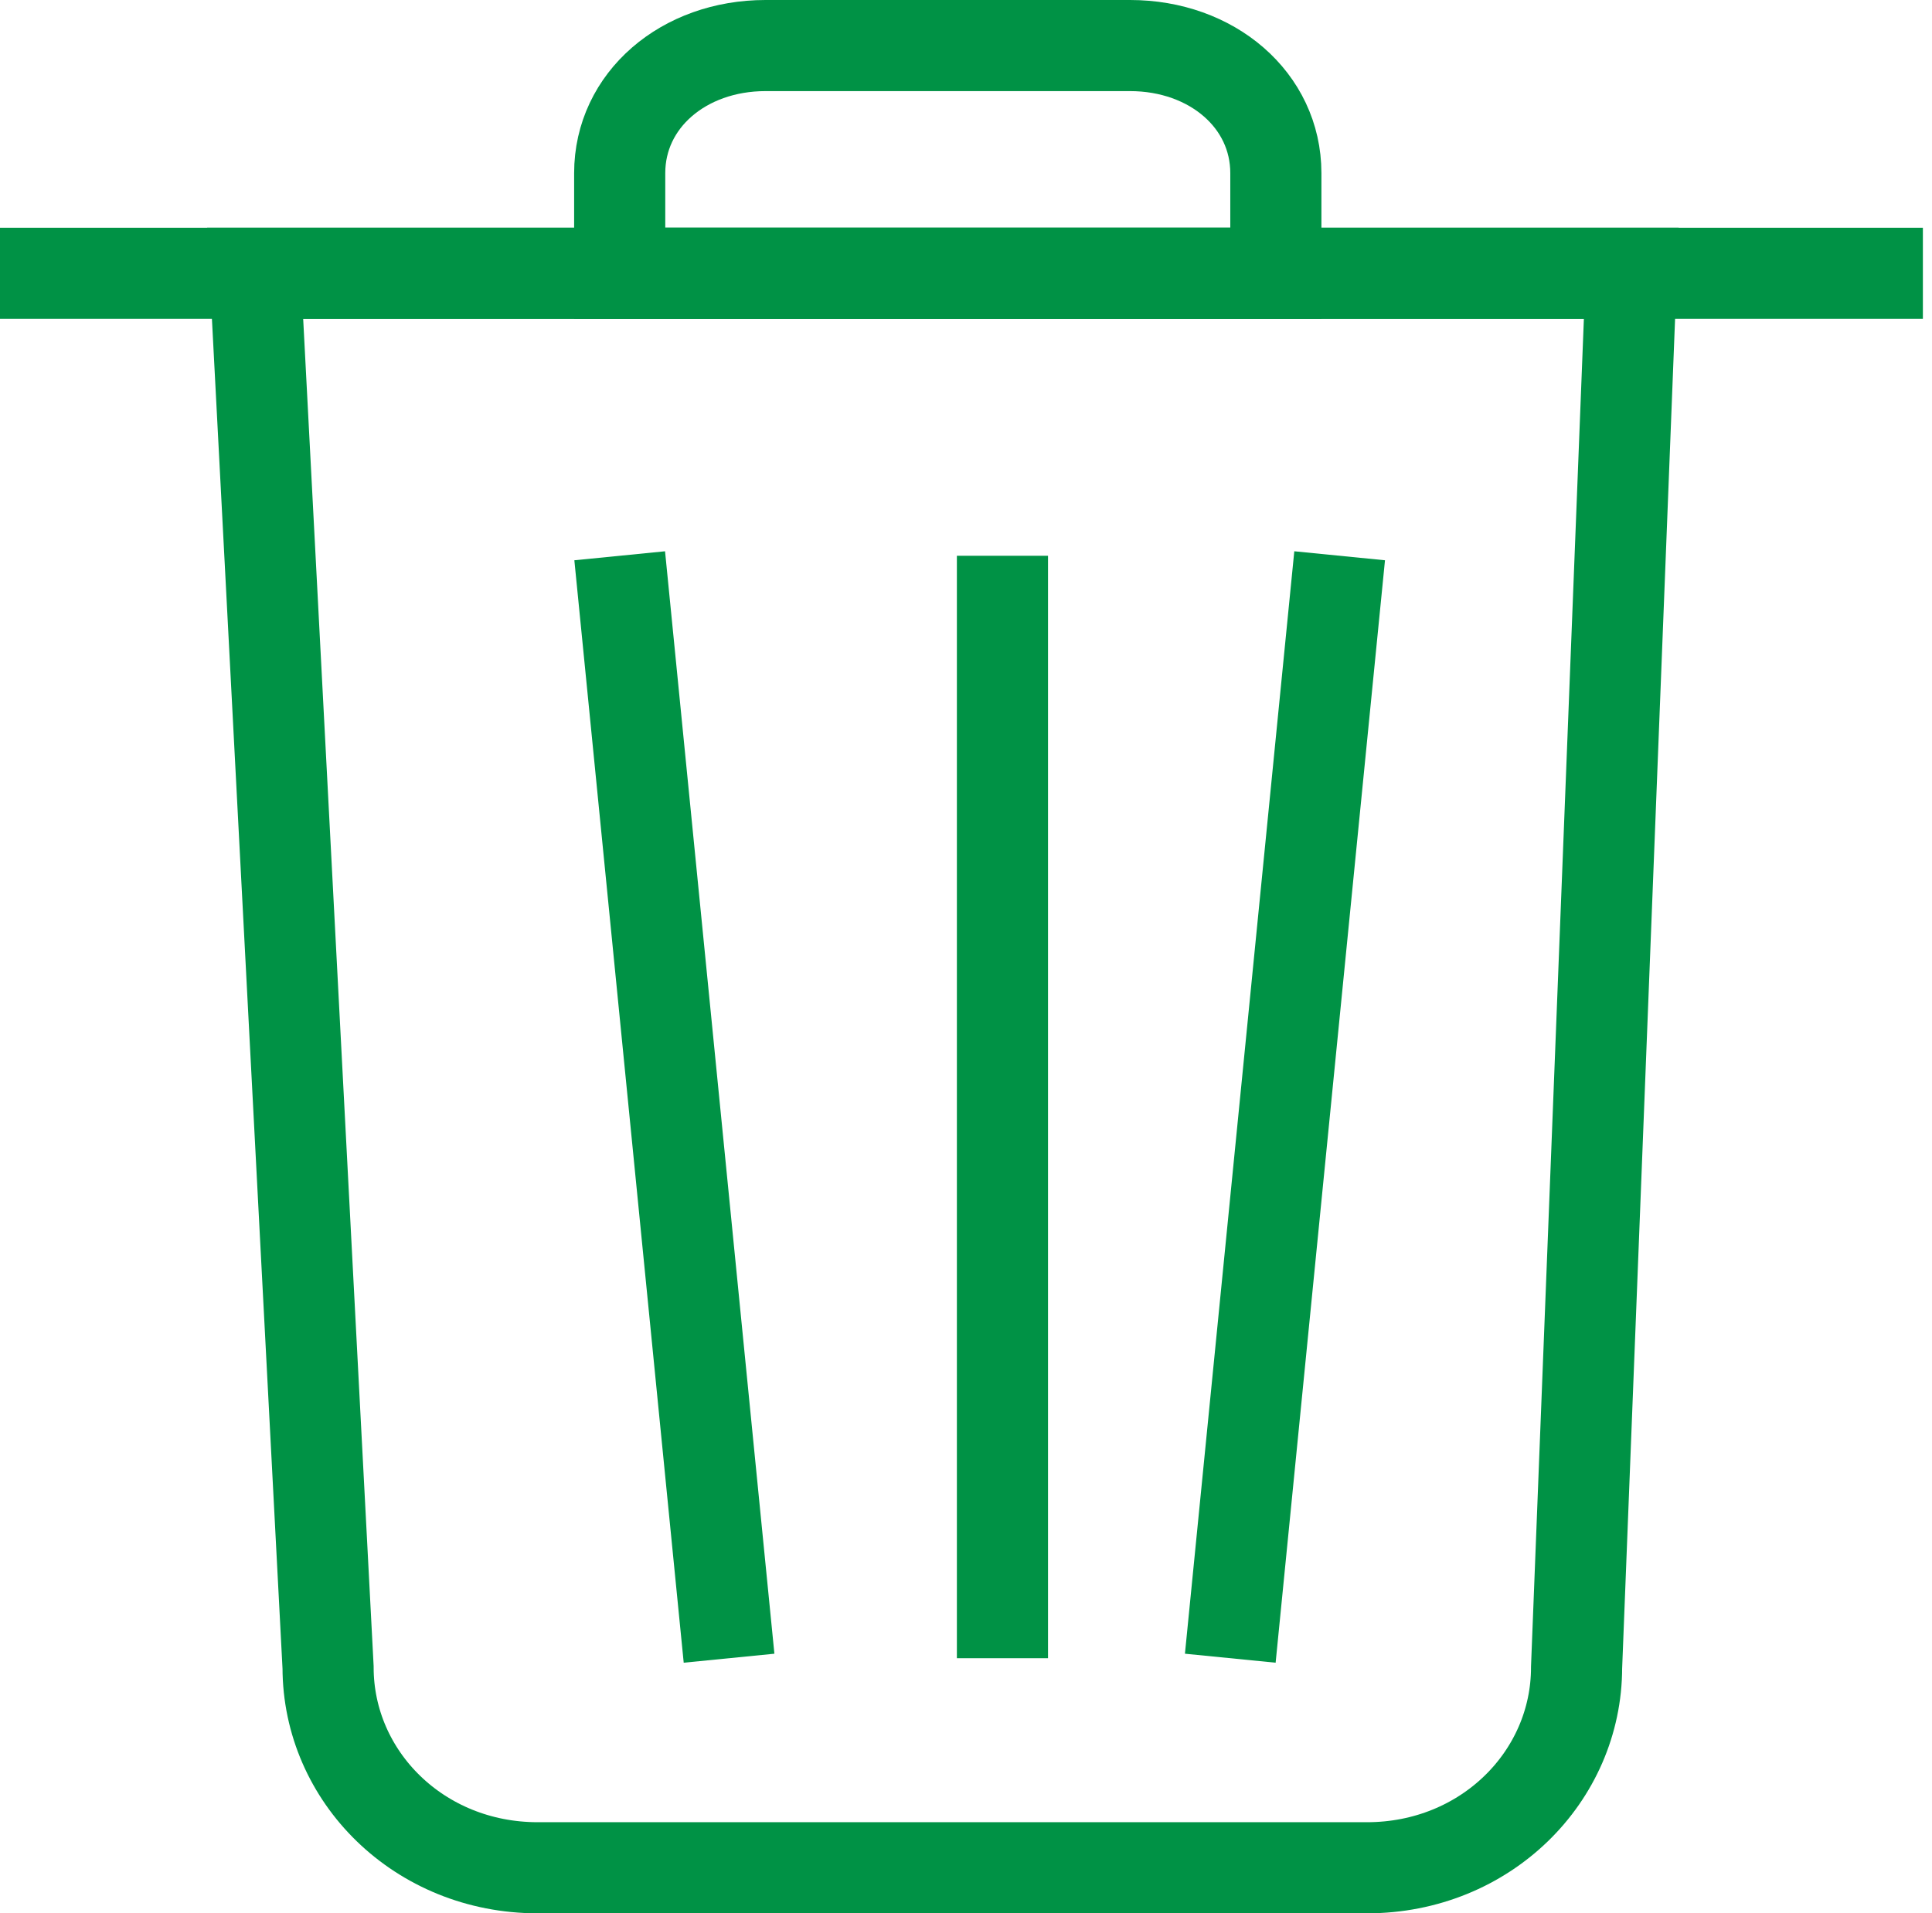 <?xml version="1.0" encoding="utf-8"?>
<!-- Generator: Adobe Illustrator 22.0.1, SVG Export Plug-In . SVG Version: 6.00 Build 0)  -->
<svg version="1.1" id="Layer_1" xmlns="http://www.w3.org/2000/svg" xmlns:xlink="http://www.w3.org/1999/xlink" x="0px" y="0px"
	 viewBox="0 0 21.2 21" style="enable-background:new 0 0 21.2 21;" xml:space="preserve">
<style type="text/css">
	.st0{fill:none;stroke:#009245;stroke-miterlimit:10;}
</style>
<g>
	<path class="st0" d="M17.9,3l-0.6,15.3c0,1.2-1,2.2-2.3,2.2l-9.1,0c-1.3,0-2.3-1-2.3-2.2L2.8,3L17.9,3z"/>
	<line class="st0" x1="0" y1="3" x2="21.1" y2="3"/>
	<path class="st0" d="M14,1.9L14,1.9c0-0.8-0.7-1.4-1.6-1.4l-4,0c-0.9,0-1.6,0.6-1.6,1.4l0,0l0,1.1L14,3L14,1.9z"/>
	<line class="st0" x1="6.8" y1="6.1" x2="8" y2="18.2"/>
	<line class="st0" x1="14.7" y1="6.1" x2="13.5" y2="18.2"/>
	<line class="st0" x1="11" y1="6.1" x2="11" y2="18.2"/>
</g>
</svg>
